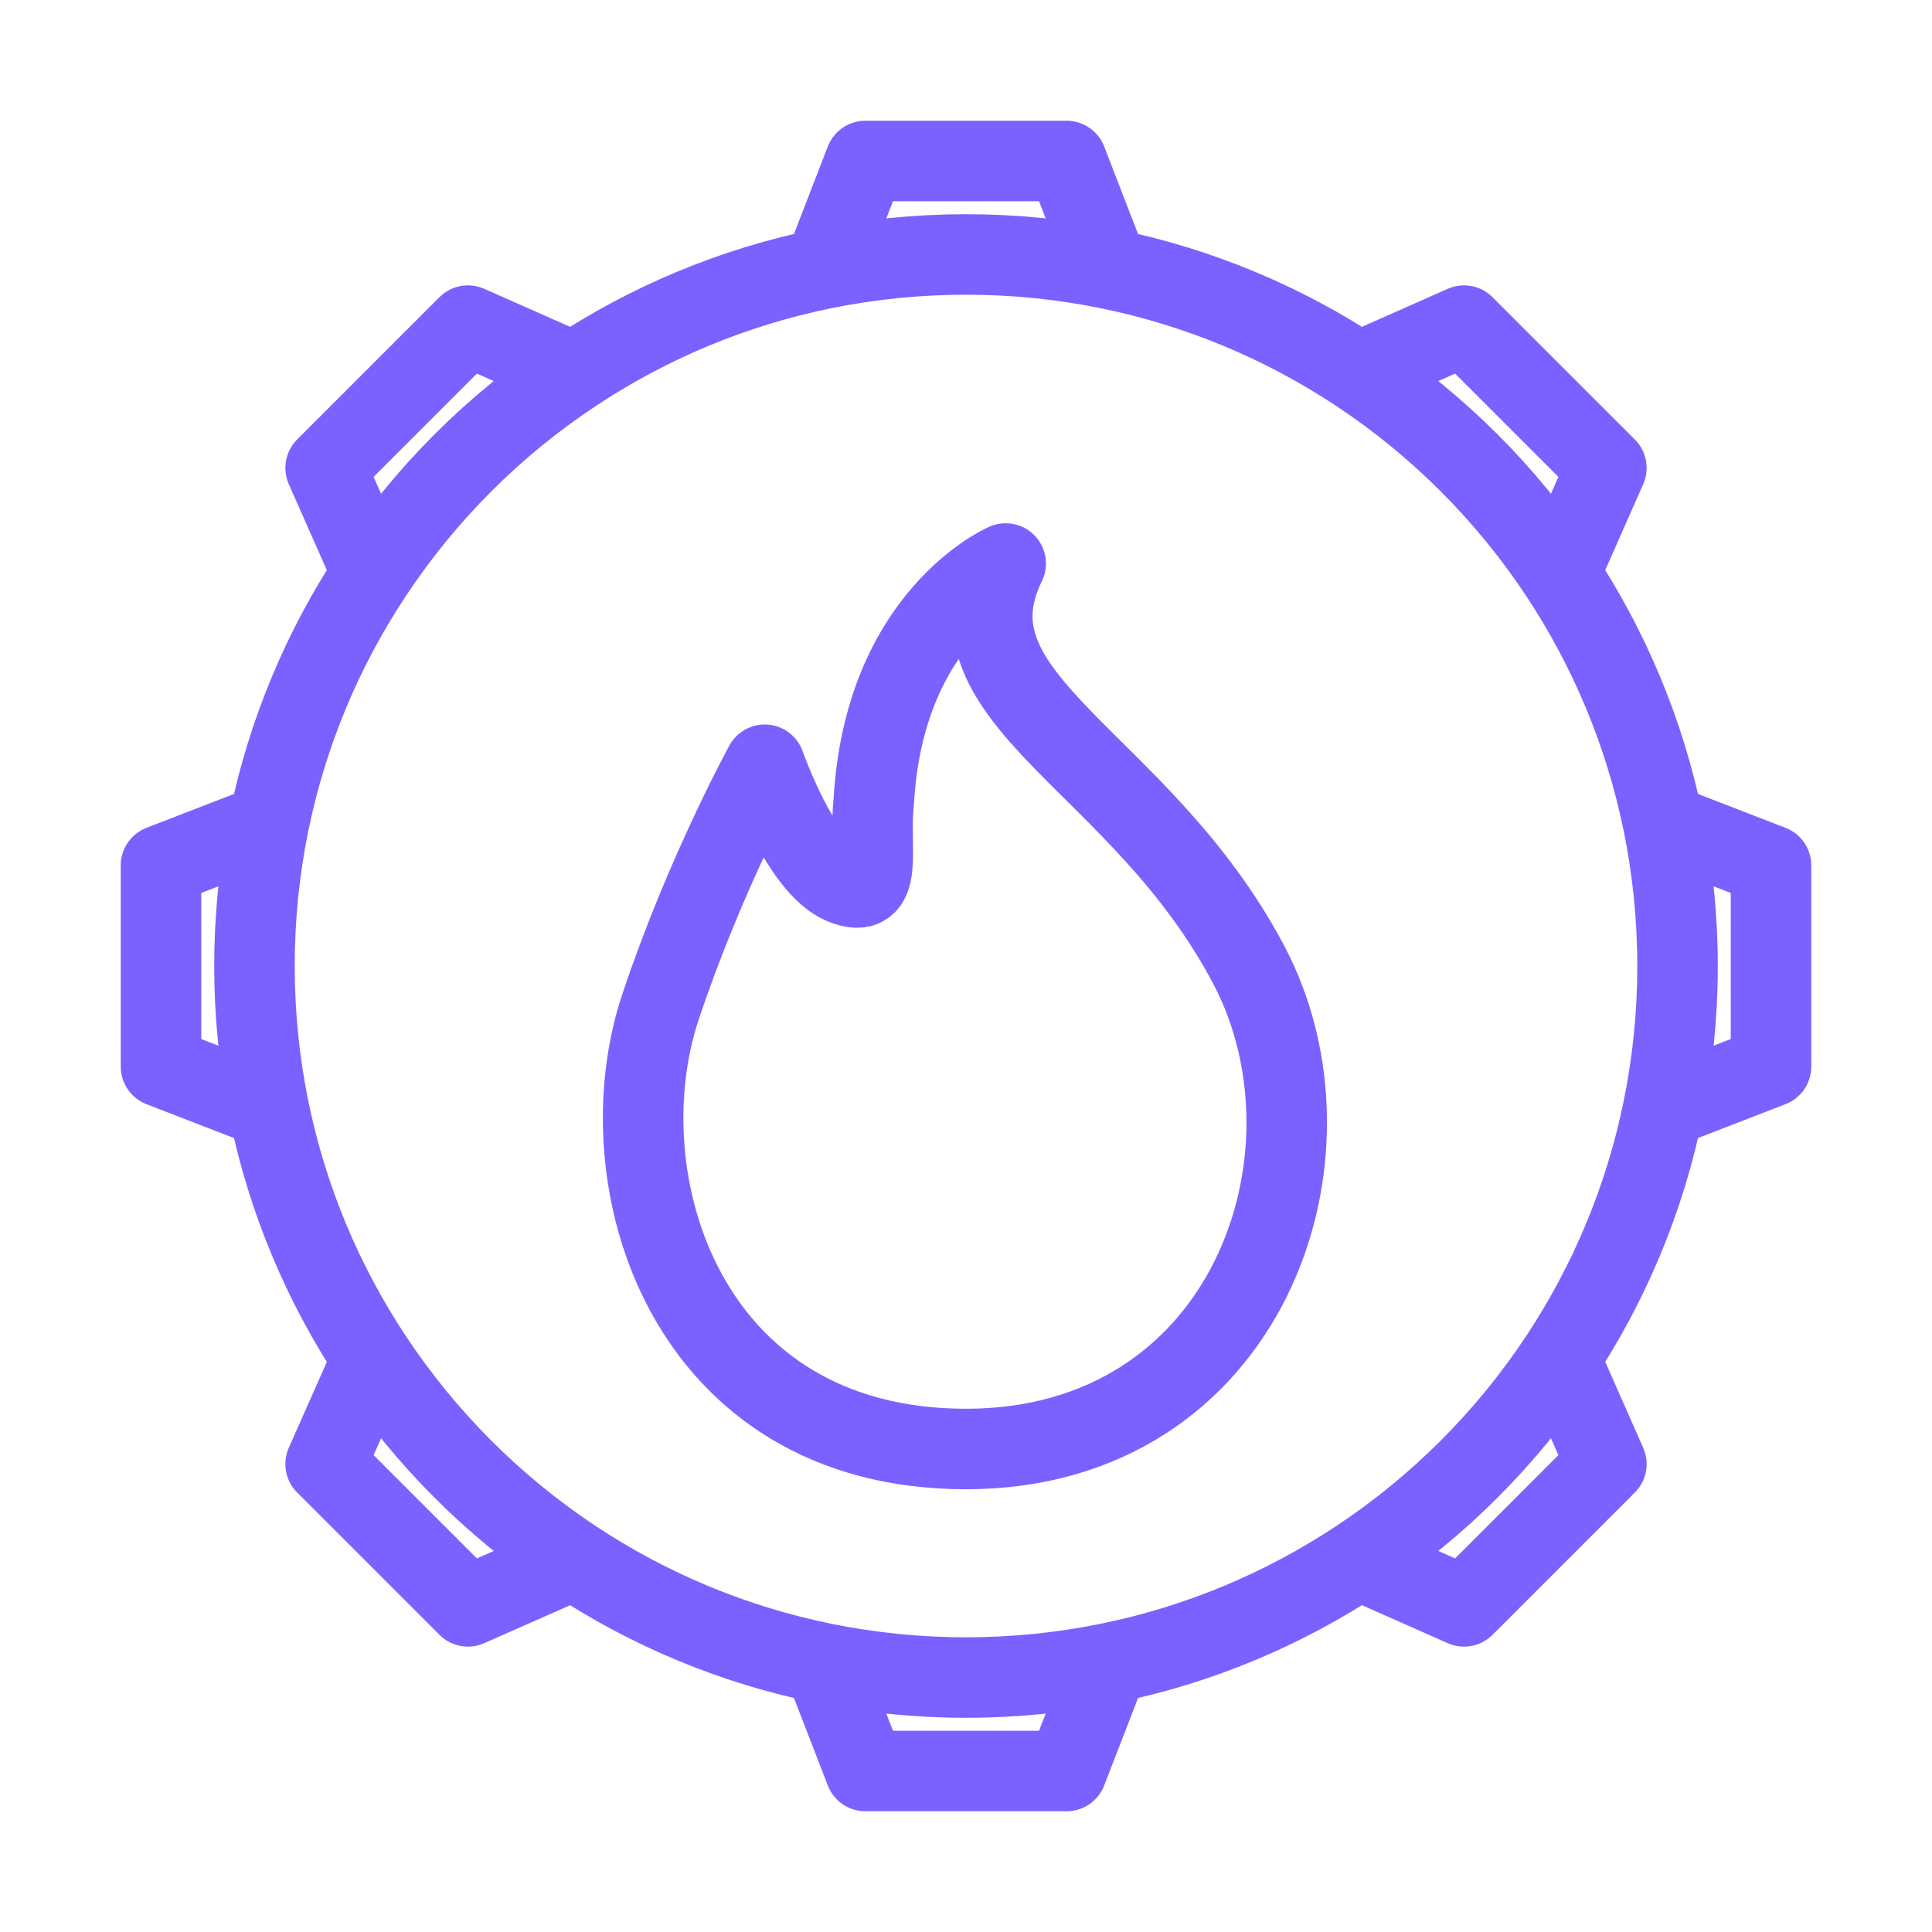 <svg width="24" height="24" viewBox="0 0 24 24" fill="none" xmlns="http://www.w3.org/2000/svg">
<path d="M19.375 7.126L19.955 5.813L18.187 4.045L16.875 4.626M19.375 7.126C18.718 6.134 17.866 5.282 16.875 4.626M19.375 7.126C19.989 8.053 20.433 9.104 20.662 10.232M16.875 4.626C15.947 4.011 14.896 3.567 13.768 3.338M20.662 10.232C20.778 10.803 20.839 11.395 20.839 12C20.839 12.605 20.778 13.197 20.662 13.768M20.662 10.232L22 10.75V13.25L20.662 13.768M20.662 13.768C20.433 14.896 19.989 15.947 19.375 16.874M19.375 16.874L19.955 18.187L18.187 19.955L16.875 19.374M19.375 16.874C18.718 17.866 17.866 18.718 16.875 19.374M16.875 19.374C15.947 19.989 14.896 20.433 13.768 20.662M13.768 20.662C13.197 20.778 12.605 20.839 12 20.839C11.395 20.839 10.803 20.778 10.232 20.662M13.768 20.662L13.25 22H10.75L10.232 20.662M10.232 20.662C9.104 20.433 8.053 19.989 7.126 19.375M7.126 19.375L5.813 19.955L4.045 18.187L4.626 16.875M7.126 19.375C6.134 18.718 5.283 17.866 4.626 16.875M4.626 16.875C4.011 15.947 3.567 14.896 3.338 13.768M3.338 13.768C3.222 13.197 3.161 12.605 3.161 12C3.161 11.395 3.222 10.803 3.338 10.232M3.338 13.768L2 13.25V10.75L3.338 10.232M3.338 10.232C3.567 9.104 4.011 8.053 4.626 7.126M4.626 7.126L4.045 5.813L5.813 4.045L7.126 4.626M4.626 7.126C5.283 6.134 6.134 5.282 7.126 4.626M7.126 4.626C8.053 4.011 9.104 3.567 10.232 3.338M10.232 3.338C10.803 3.222 11.395 3.161 12 3.161C12.605 3.161 13.197 3.222 13.768 3.338M10.232 3.338L10.75 2H13.25L13.768 3.338M10.465 10.98C10.998 11.204 10.787 10.553 10.854 9.961C10.983 7.646 12.493 7 12.493 7C11.659 8.7 14.162 9.428 15.512 11.984C16.765 14.355 15.5 18 12 18C8.5 18 7.49 14.646 8.205 12.508C8.754 10.86 9.5 9.5 9.5 9.5C9.5 9.5 9.936 10.755 10.465 10.98Z" stroke="#7B61FF" stroke-linecap="round" stroke-linejoin="round"/>
</svg>

